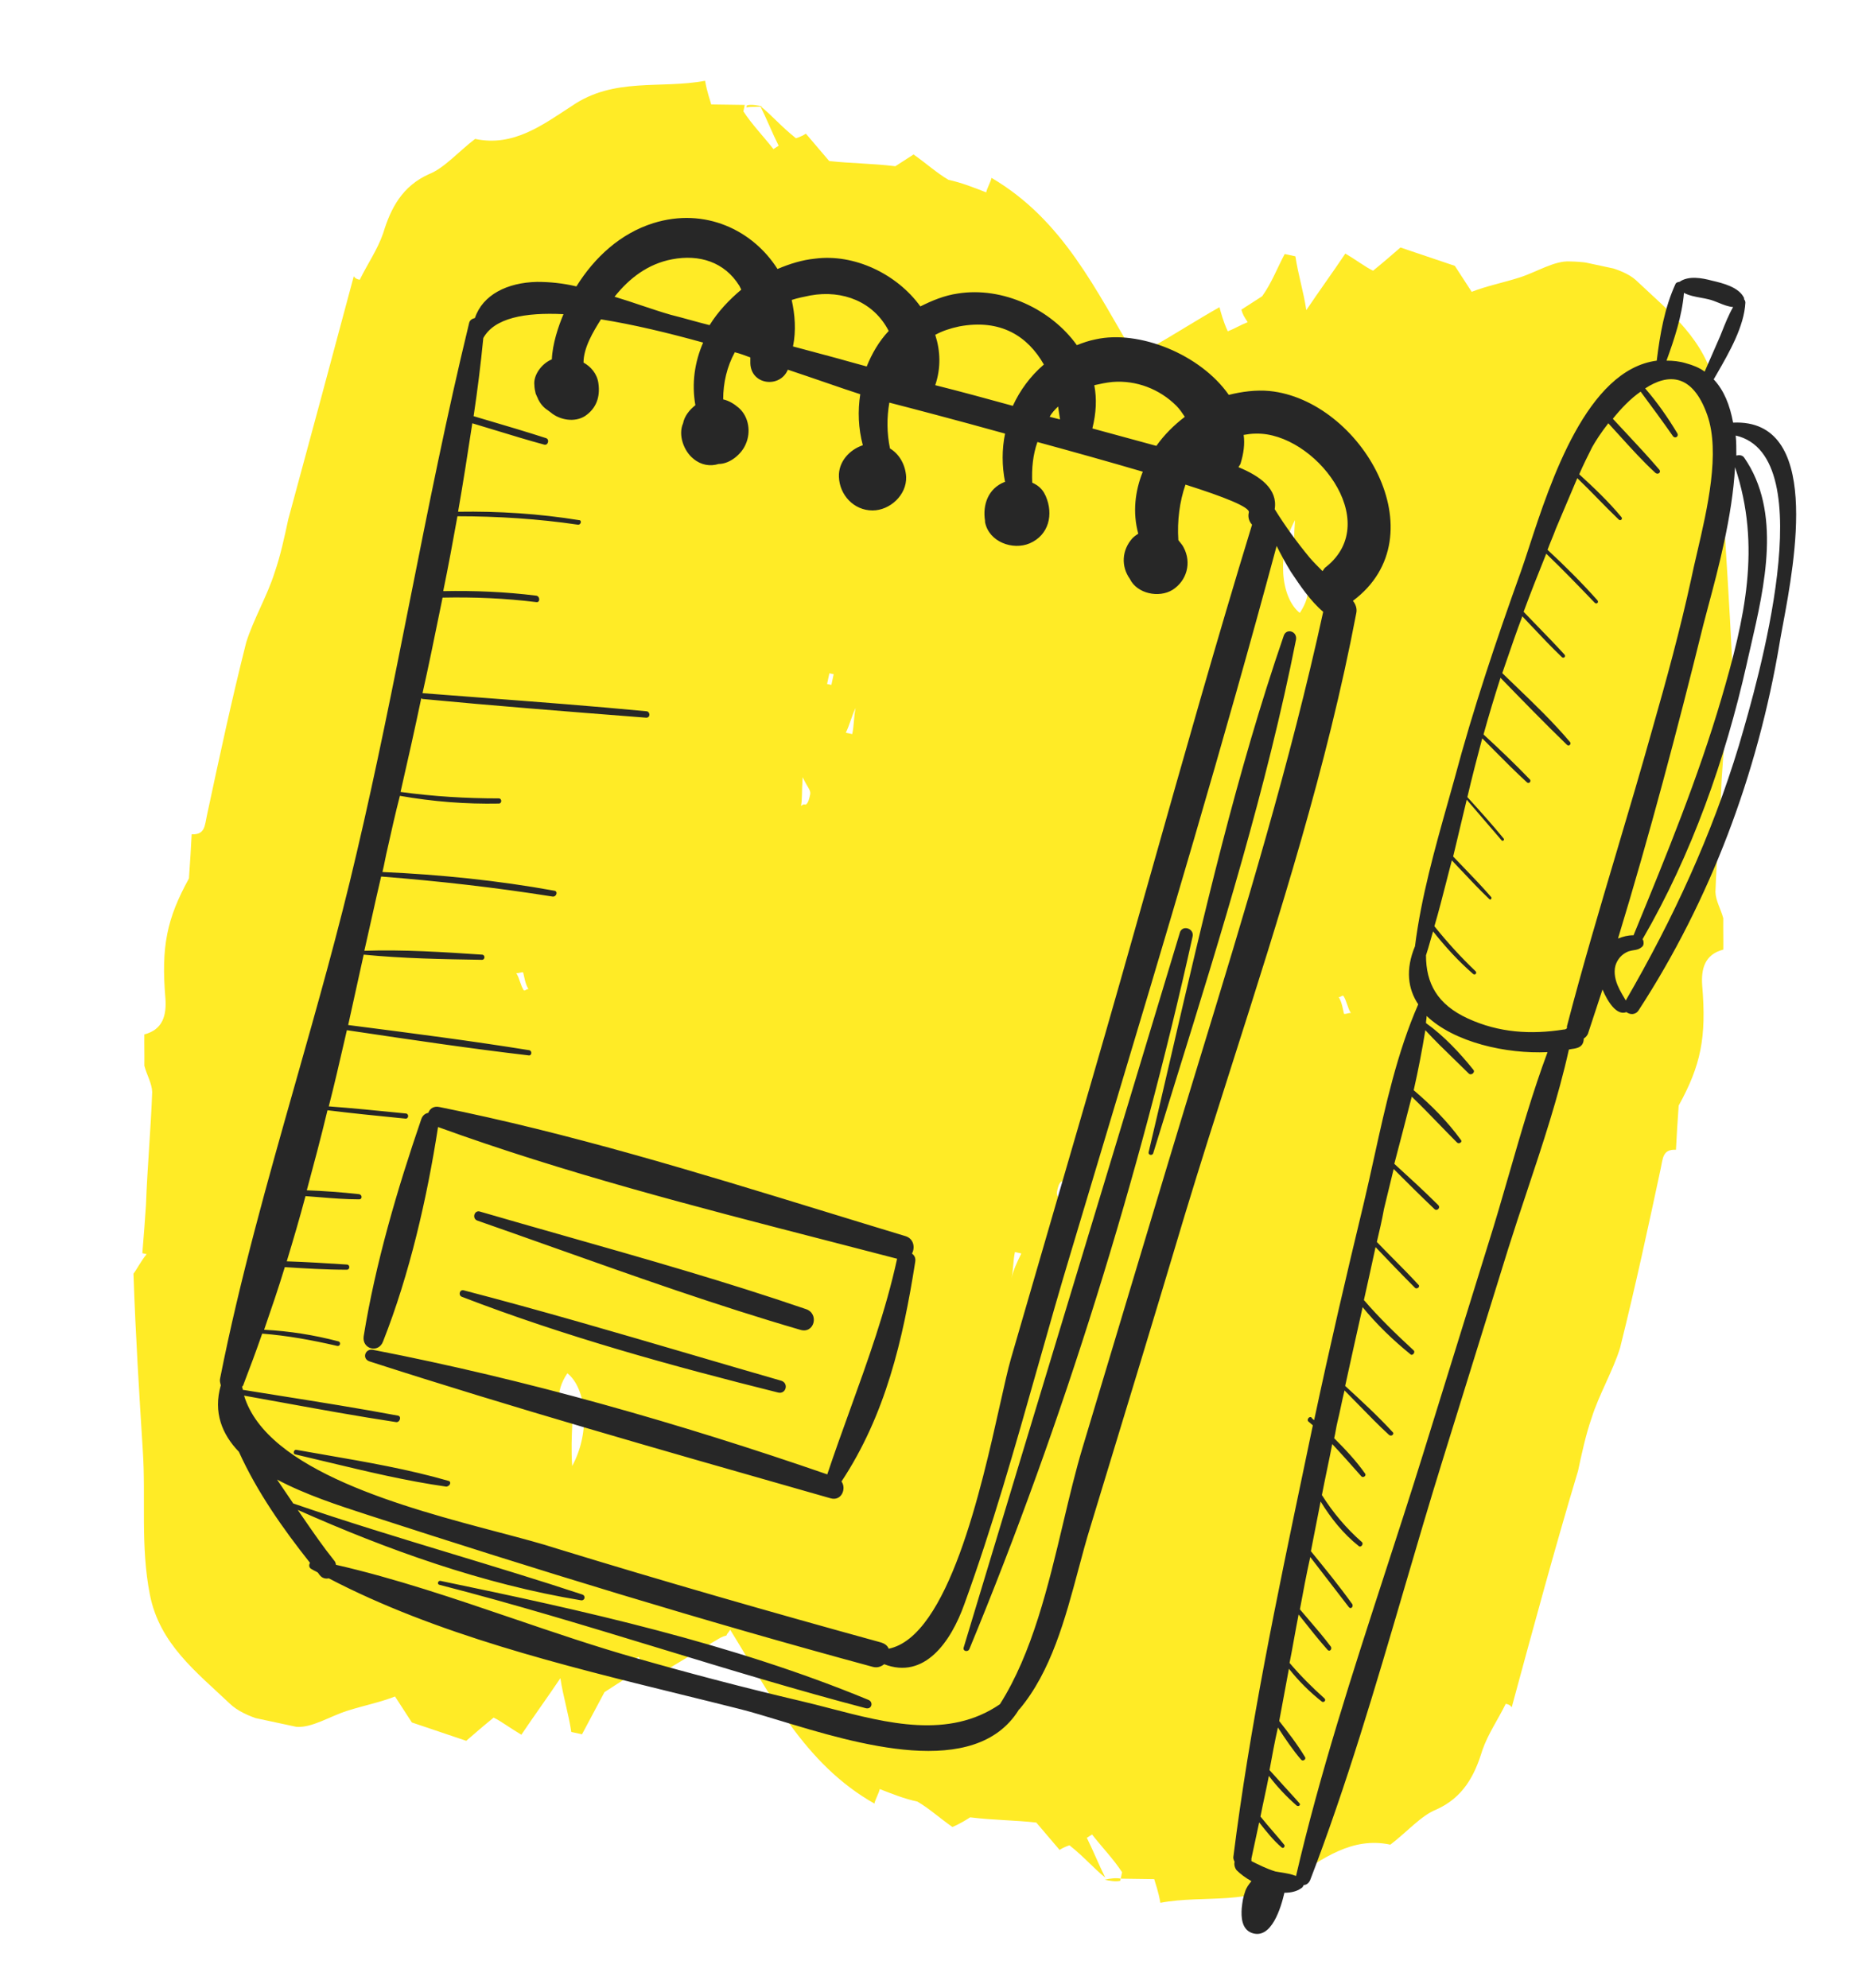 <svg width="214" height="228" viewBox="0 0 214 228" fill="none" xmlns="http://www.w3.org/2000/svg">
<g clip-path="url(#clip0)">
<path d="M87.432 12.21C86.94 12.105 86.202 11.947 85.658 12.087L85.606 12.332C86.15 12.192 86.642 12.297 87.432 12.21Z" fill="#FFEB26"/>
<path d="M126.699 215.617C127.191 215.722 127.929 215.88 128.473 215.74L128.526 215.495C128.034 215.389 127.244 215.477 126.699 215.617Z" fill="#FFEB26"/>
<path d="M180.07 29.991C178.296 29.867 176.207 31.216 174.276 31.829C172.344 32.442 170.465 32.809 168.78 33.475C168.006 32.283 167.426 31.389 166.846 30.495C164.685 29.776 162.77 29.11 160.61 28.39C159.662 29.214 158.714 30.037 157.468 31.053C156.536 30.597 155.658 29.896 154.287 29.09C152.779 31.332 151.322 33.33 149.813 35.573C149.496 33.452 148.88 31.524 148.562 29.404C148.07 29.298 147.825 29.246 147.333 29.14C146.473 30.752 145.86 32.417 144.754 33.977C144.157 34.362 143.262 34.94 142.367 35.518C142.508 36.061 142.701 36.359 143.088 36.955C142.245 37.288 141.648 37.673 140.805 38.006C140.278 36.867 139.996 35.78 139.855 35.237C137.222 36.726 134.834 38.267 131.903 39.949C131.604 40.142 131.306 40.334 130.761 40.474C130.709 40.72 130.41 40.912 130.358 41.158C125.628 33.218 121.935 25.242 113.712 20.403C113.607 20.894 113.204 21.577 113.098 22.068C111.676 21.507 110.253 20.946 108.777 20.63C107.407 19.823 106.335 18.824 104.771 17.72C103.876 18.298 102.98 18.876 102.682 19.068C99.924 18.735 97.606 18.751 95.094 18.47C94.268 17.524 93.249 16.279 92.423 15.333C91.826 15.718 91.281 15.858 91.281 15.858C89.524 14.456 88.505 13.211 87.187 12.159C87.908 13.596 88.576 15.279 89.298 16.716C88.999 16.909 88.999 16.909 88.701 17.102C87.488 15.559 86.222 14.262 85.255 12.772C85.308 12.527 85.361 12.281 85.413 12.036C84.131 12.018 82.849 12 81.567 11.982C81.426 11.439 81.092 10.598 80.862 9.266C75.77 10.228 70.412 8.825 65.585 12.153C62.302 14.273 58.914 16.883 54.488 15.935C52.645 17.337 50.943 19.282 49.257 19.947C46.132 21.331 44.816 23.871 43.94 26.763C43.274 28.673 42.169 30.232 41.257 32.09C41.011 32.037 40.765 31.984 40.572 31.686C37.979 41.394 35.491 50.612 33.056 59.584C32.636 61.547 32.163 63.755 31.497 65.665C30.674 68.311 29.06 71.044 28.236 73.69C26.572 80.262 25.154 86.886 23.736 93.51C23.473 94.736 23.509 95.77 21.981 95.7C21.912 97.225 21.79 98.995 21.669 100.765C19.143 105.355 18.46 108.545 18.973 114.556C19.097 116.379 18.73 118.096 16.552 118.656C16.536 119.935 16.572 120.969 16.555 122.249C16.837 123.335 17.417 124.229 17.453 125.263C17.297 129.592 16.896 133.868 16.741 138.197C16.62 139.967 16.498 141.737 16.324 143.752C16.57 143.804 16.57 143.804 16.815 143.857C16.113 144.733 15.658 145.662 15.306 146.1C15.557 153.338 15.966 159.84 16.374 166.342C16.747 171.81 16.083 177.312 17.193 182.938C18.303 188.564 22.503 191.772 26.352 195.418C28.056 197.066 31.499 197.803 34.011 198.084C35.785 198.208 37.874 196.859 39.805 196.246C41.737 195.633 43.616 195.266 45.301 194.6C46.075 195.792 46.655 196.686 47.235 197.58C49.396 198.299 51.311 198.965 53.471 199.685C54.419 198.861 55.367 198.038 56.613 197.022C57.544 197.478 58.423 198.179 59.793 198.985C61.302 196.743 62.758 194.745 64.267 192.502C64.585 194.623 65.201 196.551 65.519 198.672C66.01 198.777 66.256 198.83 66.748 198.935C67.608 197.323 68.467 195.711 69.326 194.099C69.923 193.713 70.819 193.135 71.714 192.557C71.573 192.014 71.38 191.716 70.993 191.12C71.836 190.787 72.433 190.402 73.275 190.069C73.803 191.208 74.085 192.295 74.226 192.838C76.859 191.349 79.246 189.808 82.178 188.126C82.477 187.934 82.775 187.741 83.319 187.601C83.372 187.355 83.67 187.163 83.723 186.917C88.312 194.314 92.251 202.342 100.28 206.883C100.385 206.392 100.789 205.709 100.894 205.218C102.317 205.78 103.74 206.341 105.215 206.657C106.586 207.463 107.658 208.462 109.222 209.567C110.064 209.234 110.96 208.656 111.258 208.463C114.016 208.797 116.334 208.78 118.846 209.061C119.672 210.008 120.691 211.253 121.517 212.199C122.114 211.814 122.658 211.674 122.658 211.674C124.416 213.076 125.435 214.321 126.753 215.373C126.032 213.935 125.363 212.253 124.642 210.816C124.941 210.623 124.941 210.623 125.239 210.43C126.452 211.973 127.717 213.27 128.684 214.76C128.632 215.005 128.579 215.251 128.527 215.496C129.809 215.514 131.091 215.532 132.373 215.55C132.514 216.093 132.848 216.934 133.077 218.266C138.17 217.304 143.528 218.707 148.355 215.379C151.638 213.259 155.026 210.649 159.452 211.597C161.295 210.195 162.997 208.25 164.683 207.585C167.808 206.201 169.123 203.66 170 200.769C170.666 198.859 171.771 197.3 172.683 195.442C172.929 195.495 173.175 195.547 173.368 195.845C175.803 186.873 178.291 177.656 180.972 168.736C181.392 166.774 181.865 164.566 182.531 162.656C183.355 160.01 184.969 157.276 185.792 154.63C187.614 147.323 189.032 140.699 190.45 134.075C190.712 132.848 190.677 131.814 192.205 131.885C192.274 130.36 192.396 128.59 192.517 126.82C195.043 122.229 195.726 119.04 195.213 113.028C195.088 111.206 195.456 109.488 197.633 108.928C197.65 107.649 197.614 106.615 197.631 105.336C197.349 104.249 196.769 103.355 196.733 102.321C196.888 97.993 197.289 93.716 197.445 89.388C197.566 87.618 197.688 85.848 197.862 83.832C197.616 83.78 197.616 83.78 197.37 83.727C198.072 82.851 198.528 81.922 198.879 81.484C198.629 74.247 198.22 67.745 197.812 61.243C197.439 55.775 197.857 50.22 196.747 44.594C195.636 38.968 191.437 35.76 187.588 32.113C186.077 30.764 182.634 30.026 180.07 29.991ZM94.854 78.458C94.959 77.968 95.064 77.477 95.117 77.232C95.363 77.284 95.363 77.284 95.609 77.337C95.504 77.828 95.398 78.318 95.346 78.564C95.346 78.564 95.1 78.511 94.854 78.458ZM98.123 81.211C97.913 82.192 97.948 83.226 97.738 84.207C97.492 84.155 97.246 84.102 97.001 84.049C97.457 83.121 97.667 82.139 98.123 81.211ZM92.051 89.148C92.579 90.287 93.018 90.638 92.913 91.128C92.808 91.619 92.703 92.11 92.405 92.302C92.159 92.25 92.159 92.25 91.86 92.442C92.018 91.706 91.93 90.918 92.051 89.148ZM59.207 111.623C59.453 111.676 59.751 111.483 59.997 111.536C60.138 112.079 60.227 112.868 60.613 113.464C60.367 113.411 60.315 113.656 60.069 113.604C59.682 113.008 59.594 112.219 59.207 111.623ZM65.635 163.289C63.93 161.641 63.56 159.766 65.069 157.523C67.266 159.276 67.743 164.253 65.621 168.161C65.496 166.338 65.566 164.813 65.635 163.289ZM119.279 149.371C119.174 149.862 119.069 150.353 119.017 150.598C118.771 150.545 118.771 150.545 118.525 150.493C118.63 150.002 118.735 149.511 118.787 149.266C118.787 149.266 119.033 149.319 119.279 149.371ZM116.011 146.619C116.221 145.638 116.185 144.604 116.395 143.622C116.641 143.675 116.887 143.728 117.133 143.78C116.677 144.709 116.221 145.638 116.011 146.619ZM122.082 138.682C121.554 137.543 121.115 137.192 121.22 136.701C121.325 136.211 121.43 135.72 121.729 135.527C121.974 135.58 121.974 135.58 122.273 135.387C122.115 136.123 122.204 136.912 122.082 138.682ZM154.926 116.207C154.68 116.154 154.382 116.347 154.136 116.294C153.995 115.751 153.907 114.962 153.52 114.366C153.766 114.419 153.818 114.173 154.064 114.226C154.451 114.822 154.539 115.611 154.926 116.207ZM148.498 64.541C150.203 66.189 150.573 68.064 149.064 70.307C146.868 68.554 146.39 63.577 148.513 59.669C148.391 61.439 148.374 62.718 148.498 64.541Z" fill="#FFEB26"/>
</g>
<path fill-rule="evenodd" clip-rule="evenodd" d="M140.922 45.295C142.405 44.925 144.036 44.703 145.593 44.851C156.048 45.888 165.169 61.44 155.159 68.92C155.455 69.291 155.678 69.809 155.529 70.402C152.215 87.834 146.762 104.938 141.345 121.928L141.345 121.929L141.344 121.931L141.343 121.933L141.343 121.935C139.488 127.751 137.638 133.554 135.88 139.352C132.322 151.27 128.69 163.189 125.058 175.108L125.054 175.123C124.572 176.669 124.13 178.323 123.676 180.022C122.175 185.646 120.542 191.759 116.897 196.082C116.86 196.082 116.842 196.082 116.832 196.091C116.823 196.1 116.823 196.119 116.823 196.156C111.812 204.163 98.337 200.07 89.401 197.355L89.392 197.353C87.752 196.855 86.266 196.403 85.013 196.082C82.76 195.511 80.464 194.947 78.142 194.376C64.495 191.02 49.935 187.44 37.705 181.047C37.334 181.122 36.964 181.047 36.667 180.677C36.646 180.656 36.624 180.628 36.603 180.599C36.588 180.577 36.572 180.554 36.557 180.531L36.556 180.53L36.529 180.489C36.501 180.448 36.473 180.409 36.445 180.381C36.333 180.307 36.222 180.251 36.111 180.196C35.999 180.14 35.888 180.085 35.777 180.011C35.407 179.863 35.407 179.492 35.555 179.27C32.441 175.345 29.474 171.123 27.398 166.532C25.47 164.532 24.432 162.014 25.322 158.903L25.3 158.815C25.234 158.561 25.181 158.355 25.248 158.089C27.503 146.704 30.698 135.436 33.894 124.167C36.373 115.423 38.853 106.679 40.894 97.878C43.158 88.264 45.086 78.565 47.014 68.863C49.125 58.236 51.237 47.605 53.796 37.075C53.87 36.704 54.166 36.556 54.463 36.482C55.353 33.816 58.171 32.409 61.581 32.335C63.064 32.335 64.547 32.483 66.105 32.853C68.181 29.52 71.147 26.78 74.928 25.595C80.86 23.744 86.347 26.41 89.165 30.854C90.574 30.261 91.983 29.817 93.466 29.669C97.989 29.076 102.883 31.446 105.552 35.149C106.887 34.482 108.296 33.89 109.853 33.668C114.969 32.853 120.531 35.445 123.497 39.593C124.238 39.296 124.906 39.074 125.647 38.926C130.615 37.815 137.659 40.629 140.922 45.295ZM127.575 43.814C126.833 43.888 126.166 44.036 125.499 44.184C125.795 45.74 125.721 47.369 125.276 49.146L132.617 51.146C133.507 49.887 134.619 48.776 135.88 47.813C135.583 47.369 135.286 46.925 134.916 46.554C132.988 44.629 130.318 43.592 127.575 43.814ZM121.458 47.37C121.421 47.129 121.383 46.888 121.346 46.628C120.976 46.999 120.605 47.369 120.382 47.813L121.569 48.109C121.555 48.013 121.541 47.919 121.527 47.826L121.499 47.637L121.458 47.37ZM110.001 37.445C108.963 37.667 108.073 37.963 107.258 38.408C107.851 40.259 107.925 42.185 107.258 44.184C110.219 44.924 113.18 45.737 116.141 46.55L116.156 46.554C116.971 44.777 118.158 43.148 119.715 41.814C117.861 38.556 114.747 36.556 110.001 37.445ZM101.919 37.963C100.214 34.63 96.654 33.223 92.947 33.89L92.944 33.891C92.203 34.039 91.463 34.187 90.796 34.408C91.167 36.112 91.316 37.889 90.945 39.741C91.294 39.833 91.639 39.924 91.981 40.016C92.164 40.065 92.345 40.114 92.527 40.163L93.021 40.296C93.707 40.481 94.393 40.666 95.097 40.852C95.795 41.035 96.511 41.237 97.228 41.439L97.248 41.444L97.267 41.45C97.984 41.651 98.7 41.853 99.398 42.037C99.991 40.555 100.807 39.148 101.919 37.963ZM84.79 32.779C83.085 30.039 80.193 29.15 77.079 29.743C74.335 30.261 72.185 31.89 70.48 34.038C71.519 34.35 72.543 34.694 73.55 35.032L73.557 35.034C74.702 35.419 75.827 35.797 76.93 36.112C77.668 36.296 78.405 36.498 79.142 36.701L79.157 36.705C79.898 36.908 80.639 37.112 81.379 37.297C82.343 35.742 83.604 34.408 85.013 33.223L84.79 32.779ZM32.146 160.842C30.761 160.589 29.376 160.337 27.991 160.089C30.621 168.743 46.448 172.924 57.227 175.772L57.233 175.773L57.242 175.776L57.262 175.781C59.843 176.463 62.133 177.069 63.88 177.641C76.189 181.418 88.572 184.973 100.955 188.379C101.474 188.528 101.771 188.75 101.919 189.12C108.743 187.733 112.518 170.823 114.685 161.114C115.179 158.902 115.589 157.063 115.933 155.867C117.453 150.646 118.974 145.406 120.494 140.166L122.048 134.807C123.05 131.355 124.052 127.907 125.054 124.465C127.402 116.395 129.688 108.304 131.973 100.212L131.974 100.209L131.975 100.207L131.975 100.204L131.976 100.202C135.751 86.835 139.527 73.465 143.591 60.181C143.295 59.885 143.072 59.367 143.221 58.774C143.369 58.182 140.403 56.997 135.954 55.59C135.286 57.515 134.99 59.737 135.138 61.959C135.207 62.05 135.276 62.135 135.343 62.217C135.491 62.4 135.629 62.569 135.731 62.773C136.695 64.551 136.102 66.624 134.471 67.661C132.915 68.623 130.397 68.107 129.579 66.407C128.547 64.964 128.646 63.099 129.874 61.737C129.897 61.713 129.92 61.691 129.944 61.669C129.959 61.654 129.975 61.64 129.99 61.626C130.101 61.528 130.211 61.445 130.321 61.367C130.347 61.349 130.373 61.331 130.398 61.314L130.461 61.271L130.541 61.218C129.874 58.774 130.17 56.33 131.06 54.108C127.278 52.997 123.052 51.812 118.974 50.702C118.454 52.183 118.306 53.738 118.38 55.367C119.048 55.664 119.567 56.108 119.863 56.775C119.863 56.849 119.937 56.849 119.937 56.923C120.827 58.996 120.308 61.366 118.084 62.329C116.156 63.144 113.412 62.181 112.967 59.885V59.737C112.671 57.886 113.338 56.034 115.192 55.293H115.266C114.895 53.442 114.895 51.516 115.266 49.739C109.408 48.109 104.292 46.776 101.993 46.184C101.697 47.887 101.697 49.665 102.067 51.442C103.18 52.109 103.847 53.368 103.921 54.701C103.995 56.775 102.067 58.552 100.065 58.552C97.915 58.552 96.284 56.775 96.21 54.701C96.135 52.997 97.396 51.59 98.953 51.072C98.434 49.146 98.36 47.147 98.656 45.221C97.552 44.867 96.218 44.408 94.708 43.888C93.379 43.431 91.914 42.927 90.352 42.407C89.462 44.555 86.125 44.184 86.051 41.666V41C85.458 40.778 84.865 40.555 84.271 40.407C83.382 42.037 82.937 43.888 82.937 45.814C83.604 45.962 84.197 46.332 84.716 46.776C85.903 47.813 86.125 49.591 85.532 50.924C85.087 52.035 83.752 53.22 82.418 53.22C81.454 53.516 80.415 53.368 79.526 52.627C78.413 51.738 77.746 49.887 78.339 48.554C78.488 47.739 79.081 46.999 79.748 46.48C79.303 43.962 79.674 41.518 80.638 39.296C76.634 38.185 72.63 37.223 68.922 36.63C68.032 38.037 66.92 39.889 66.92 41.592C67.736 42.037 68.477 42.851 68.626 43.962C68.848 45.517 68.403 46.85 67.069 47.739C65.882 48.48 64.177 48.184 63.139 47.295C63.102 47.258 63.046 47.221 62.99 47.184L62.968 47.169C62.92 47.137 62.874 47.105 62.842 47.073C62.381 46.785 62.01 46.363 61.762 45.876C61.782 45.941 61.666 45.704 61.433 45.147C61.359 44.851 61.285 44.481 61.285 44.184C61.137 42.999 62.175 41.666 63.287 41.222C63.361 39.444 64.028 37.445 64.622 36.038C60.173 35.816 56.688 36.482 55.427 38.778C55.13 41.814 54.76 44.777 54.315 47.739C54.816 47.888 55.319 48.037 55.824 48.186L55.845 48.192C58.099 48.858 60.384 49.533 62.62 50.257C63.064 50.405 62.842 51.146 62.397 50.998C60.568 50.504 58.738 49.944 56.908 49.385C55.994 49.105 55.08 48.825 54.166 48.554C53.647 51.961 53.128 55.293 52.535 58.7C57.207 58.626 61.804 58.922 66.401 59.663C66.772 59.663 66.624 60.255 66.253 60.181C61.73 59.515 57.058 59.218 52.461 59.218C51.942 62.107 51.423 64.921 50.83 67.809C54.389 67.736 57.948 67.884 61.507 68.328C61.952 68.402 61.952 69.143 61.507 69.069C57.948 68.624 54.389 68.476 50.755 68.55L50.608 69.273L50.434 70.125C49.799 73.246 49.155 76.406 48.457 79.511C50.639 79.681 52.826 79.847 55.015 80.013L55.093 80.019L55.097 80.019L55.099 80.02L55.102 80.02L55.104 80.02C61.441 80.5 67.797 80.981 74.113 81.585C74.558 81.585 74.632 82.325 74.113 82.325L73.166 82.251L73.15 82.25C64.939 81.608 56.663 80.962 48.457 80.177C48.42 80.177 48.401 80.159 48.383 80.141C48.364 80.122 48.346 80.103 48.309 80.103C47.567 83.658 46.752 87.287 45.936 90.842C49.718 91.361 53.425 91.583 57.207 91.583C57.577 91.583 57.577 92.175 57.207 92.175C53.425 92.249 49.643 91.953 45.862 91.287C45.343 93.285 44.898 95.284 44.453 97.283L44.453 97.285C44.342 97.73 44.249 98.192 44.156 98.655C44.063 99.118 43.971 99.581 43.86 100.026C50.459 100.322 57.058 100.988 63.584 102.173C64.028 102.247 63.806 102.914 63.361 102.84C56.836 101.803 50.311 101.063 43.711 100.544C43.336 102.127 42.984 103.71 42.629 105.306C42.353 106.548 42.075 107.797 41.783 109.061C46.307 108.913 50.83 109.209 55.279 109.505C55.65 109.505 55.65 110.098 55.279 110.098C50.755 110.024 46.232 109.95 41.709 109.505C41.413 110.838 41.116 112.19 40.819 113.542C40.523 114.893 40.226 116.245 39.93 117.578L40.759 117.685L40.763 117.686L40.766 117.686H40.767C47.39 118.539 54.075 119.4 60.692 120.466C61.062 120.54 60.988 121.133 60.617 121.059C53.962 120.281 47.374 119.301 40.725 118.311L39.781 118.17C39.676 118.626 39.571 119.083 39.465 119.542C38.902 121.991 38.33 124.477 37.705 126.91C40.42 127.113 43.073 127.378 45.777 127.649L46.529 127.724C46.9 127.724 46.9 128.317 46.529 128.317L45.787 128.243C43.057 127.971 40.276 127.693 37.557 127.354C36.815 130.464 36 133.501 35.184 136.537C37.186 136.611 39.188 136.76 41.19 136.982C41.561 137.056 41.561 137.574 41.19 137.574C39.654 137.574 38.158 137.453 36.643 137.329C36.111 137.286 35.576 137.242 35.036 137.204C34.368 139.722 33.627 142.24 32.885 144.684C35.18 144.758 37.475 144.906 39.77 145.053L39.781 145.054C40.152 145.054 40.152 145.647 39.781 145.647C37.409 145.647 35.036 145.499 32.663 145.35C31.922 147.794 31.106 150.164 30.29 152.534C33.182 152.683 36 153.127 38.817 153.867C39.114 153.941 39.04 154.46 38.669 154.386C35.777 153.719 32.96 153.201 30.068 152.979C29.4 154.904 28.659 156.904 27.917 158.829C27.917 158.84 27.916 158.851 27.913 158.862L27.909 158.874L27.904 158.887C27.89 158.917 27.868 158.947 27.841 158.977L27.824 158.996C27.807 159.014 27.788 159.033 27.769 159.052C27.769 159.126 27.788 159.181 27.806 159.237C27.814 159.259 27.821 159.282 27.828 159.306C27.837 159.341 27.843 159.378 27.843 159.422C29.325 159.662 30.806 159.898 32.288 160.134L32.29 160.134C36.74 160.843 41.19 161.551 45.639 162.384C46.084 162.458 45.862 163.199 45.417 163.125C40.964 162.449 36.554 161.645 32.154 160.843L32.146 160.842ZM61.581 45.443C61.631 45.592 61.692 45.737 61.762 45.876C61.751 45.837 61.692 45.692 61.581 45.443ZM124.164 166.013L133.952 133.427C135.149 129.444 136.366 125.464 137.583 121.483C142.769 104.512 147.964 87.516 151.748 70.18C150.265 68.92 149.078 67.143 148.04 65.588C147.447 64.625 146.928 63.662 146.409 62.625C140.347 85.178 133.613 107.627 126.898 130.016L126.897 130.019C125.563 134.465 124.23 138.909 122.903 143.351C121.55 147.823 120.271 152.343 118.989 156.872C116.407 165.995 113.815 175.151 110.595 184.01C109.037 188.379 105.997 192.675 101.4 190.897C101.029 191.194 100.584 191.342 100.065 191.194C80.638 185.935 61.359 180.011 42.228 173.79L41.98 173.709C38.837 172.687 35.024 171.448 31.773 169.716C32.069 170.16 32.384 170.622 32.698 171.084L33.051 171.602C33.162 171.766 33.273 171.93 33.382 172.092C33.465 172.214 33.547 172.336 33.627 172.457C39.667 174.536 45.775 176.39 51.877 178.243C56.86 179.756 61.838 181.267 66.772 182.899C67.217 183.047 67.069 183.64 66.624 183.566C55.427 181.714 44.453 177.789 34.146 173.197L34.291 173.406L34.621 173.884L34.825 174.181C35.937 175.796 37.067 177.436 38.298 178.974C38.447 179.122 38.521 179.344 38.521 179.492C45.325 181.051 52.054 183.343 58.766 185.629C63.537 187.255 68.299 188.877 73.075 190.231C79.303 192.008 85.532 193.638 91.835 195.119C92.947 195.377 94.088 195.674 95.247 195.976C101.742 197.667 108.821 199.511 114.673 195.489C118.381 189.647 120.213 181.931 121.931 174.696C122.652 171.659 123.353 168.707 124.164 166.013ZM151.736 65.419C151.847 65.247 151.929 65.121 152.119 64.995C158.644 59.737 150.71 49.591 144.036 49.739C143.517 49.739 143.072 49.813 142.627 49.887C142.776 50.924 142.627 52.035 142.257 53.22C142.204 53.324 142.152 53.391 142.1 53.474C142.09 53.489 142.081 53.505 142.071 53.521C142.059 53.543 142.047 53.565 142.034 53.59C144.555 54.627 146.557 56.108 146.187 58.404C147.373 60.33 148.782 62.255 150.191 63.958C150.635 64.477 151.154 64.995 151.673 65.513L151.674 65.514L151.711 65.457L151.736 65.419ZM204.244 72.894C204.31 72.529 204.384 72.131 204.464 71.702L204.468 71.683C205.855 64.236 208.878 48.011 198.759 48.479C198.388 46.48 197.721 44.776 196.534 43.517C196.645 43.324 196.758 43.128 196.873 42.928C198.305 40.442 200.03 37.446 200.168 34.704C200.168 34.556 200.094 34.408 200.019 34.334V34.185C199.426 32.926 197.573 32.482 196.312 32.186C195.2 31.89 193.643 31.593 192.604 32.334C192.456 32.334 192.234 32.408 192.16 32.556C190.899 35.296 190.38 38.333 190.009 41.295V41.369C182.005 42.409 177.827 55.2 175.371 62.72L175.37 62.724L175.368 62.73C175.026 63.775 174.718 64.718 174.438 65.513C171.62 73.363 168.951 81.288 166.8 89.36C166.563 90.217 166.319 91.081 166.074 91.952C164.56 97.324 162.979 102.933 162.277 108.542C161.165 111.208 161.462 113.43 162.648 115.207C160.242 120.699 158.899 126.81 157.591 132.754C157.206 134.505 156.824 136.241 156.419 137.944C154.417 146.239 152.489 154.533 150.71 162.902C150.689 162.881 150.662 162.86 150.632 162.837L150.626 162.833C150.604 162.816 150.581 162.798 150.558 162.779C150.544 162.767 150.53 162.755 150.516 162.742C150.477 162.704 150.44 162.66 150.413 162.606C150.191 162.384 149.82 162.828 150.042 163.05C150.191 163.198 150.413 163.346 150.561 163.495C150.215 165.156 149.867 166.819 149.518 168.485C146.429 183.23 143.307 198.135 141.441 213.041C141.441 213.138 141.455 213.221 141.478 213.297C141.506 213.393 141.548 213.476 141.589 213.559C141.515 213.855 141.589 214.226 141.812 214.522C142.257 214.966 142.85 215.411 143.517 215.781C143.221 216.151 142.924 216.522 142.776 217.04C142.553 217.632 142.479 218.225 142.405 218.891C142.331 219.928 142.405 221.261 143.517 221.706C145.816 222.594 146.928 218.743 147.299 217.114C148.04 217.114 148.708 216.966 149.227 216.596C149.375 216.522 149.449 216.373 149.523 216.225C149.82 216.225 150.117 216.003 150.265 215.633C154.425 204.81 157.731 193.525 161.021 182.296C162.481 177.311 163.938 172.337 165.466 167.42C166.726 163.385 167.967 159.368 169.209 155.351C170.451 151.333 171.694 147.314 172.955 143.276C173.643 141.086 174.374 138.89 175.108 136.688L175.108 136.686C176.905 131.292 178.714 125.86 179.925 120.391C180.073 120.354 180.203 120.336 180.333 120.317C180.387 120.31 180.441 120.302 180.496 120.293C180.515 120.29 180.533 120.287 180.552 120.283L180.591 120.276C180.639 120.267 180.689 120.256 180.741 120.243C181.408 120.095 181.63 119.651 181.63 119.132C181.853 118.984 182.075 118.762 182.149 118.466C182.409 117.651 182.687 116.817 182.965 115.984L182.968 115.976C183.245 115.146 183.522 114.316 183.781 113.504C184.374 114.911 185.412 116.54 186.524 116.096C186.895 116.392 187.562 116.466 187.933 115.874C196.164 103.209 201.577 88.768 204.098 73.734C204.123 73.583 204.15 73.422 204.18 73.253C204.2 73.138 204.222 73.018 204.244 72.894ZM195.941 34.334C196.348 34.427 196.742 34.587 197.133 34.746C197.669 34.964 198.202 35.179 198.759 35.222C198.24 36.13 197.834 37.151 197.443 38.136L197.442 38.138C197.387 38.278 197.331 38.417 197.276 38.555C196.979 39.222 196.682 39.908 196.385 40.593C196.089 41.278 195.793 41.962 195.496 42.628C194.903 42.184 194.162 41.888 193.346 41.666C192.604 41.443 191.863 41.369 191.121 41.369C192.011 38.925 192.901 36.259 193.124 33.593C193.688 33.901 194.395 34.031 195.071 34.155C195.372 34.211 195.667 34.265 195.941 34.334ZM170.656 142.758C169.396 146.793 168.154 150.809 166.913 154.826C165.67 158.845 164.428 162.864 163.167 166.901C161.776 171.379 160.322 175.857 158.865 180.341C155.118 191.877 151.357 203.456 148.634 215.188C148.071 214.964 147.465 214.867 146.849 214.768L146.843 214.767L146.839 214.766L146.835 214.766C146.744 214.751 146.652 214.737 146.561 214.722C146.461 214.705 146.361 214.688 146.261 214.67C145.297 214.374 144.407 213.929 143.517 213.485V213.189C143.599 212.802 143.681 212.42 143.762 212.041C143.829 211.731 143.896 211.423 143.962 211.115C144.11 210.43 144.259 209.745 144.407 209.042C145.223 210.078 146.038 211.115 147.002 211.93C147.225 212.078 147.373 211.782 147.299 211.634C146.854 211.078 146.391 210.542 145.927 210.005L145.926 210.003L145.925 210.002L145.756 209.806L145.592 209.616C145.477 209.481 145.361 209.347 145.247 209.211C145.013 208.936 144.782 208.658 144.555 208.375C144.704 207.597 144.87 206.82 145.037 206.042C145.204 205.265 145.371 204.487 145.519 203.709C146.483 204.968 147.521 206.079 148.708 207.116C148.93 207.264 149.227 207.042 149.004 206.82C148.808 206.597 148.608 206.374 148.408 206.151C148.041 205.745 147.67 205.338 147.299 204.931L147.296 204.928C146.722 204.3 146.149 203.671 145.593 203.043L145.594 203.039C145.89 201.411 146.187 199.783 146.557 198.155C147.373 199.414 148.263 200.747 149.227 201.858C149.449 202.08 149.82 201.784 149.672 201.561C148.782 200.08 147.744 198.747 146.706 197.414L147.818 191.415C148.93 192.822 150.191 194.081 151.6 195.192C151.822 195.34 152.119 195.044 151.896 194.822C150.487 193.563 149.153 192.23 147.892 190.749C148.077 189.825 148.244 188.901 148.41 187.976L148.411 187.972C148.578 187.046 148.745 186.12 148.93 185.194L149.248 185.597C150.243 186.857 151.194 188.062 152.267 189.267C152.489 189.49 152.786 189.193 152.638 188.897C151.814 187.8 150.909 186.743 150.012 185.698L150.002 185.685L149.794 185.443C149.681 185.31 149.568 185.178 149.455 185.046C149.329 184.898 149.203 184.75 149.078 184.602C149.449 182.602 149.82 180.602 150.265 178.603L154.714 184.379C154.936 184.602 155.233 184.305 155.085 184.009C153.602 181.935 151.97 179.936 150.339 177.936C150.421 177.511 150.503 177.089 150.585 176.67C150.688 176.139 150.792 175.611 150.896 175.083L150.975 174.676L151.116 173.96L151.202 173.521C151.285 173.094 151.368 172.666 151.451 172.234C152.638 174.159 154.047 175.937 155.826 177.344C156.049 177.566 156.419 177.122 156.197 176.899C154.417 175.344 152.86 173.493 151.6 171.493C151.785 170.531 151.989 169.551 152.192 168.571L152.192 168.57L152.193 168.569L152.193 168.568L152.194 168.561C152.398 167.582 152.601 166.603 152.786 165.642C153.898 166.827 155.01 168.086 156.123 169.345C156.345 169.567 156.716 169.271 156.568 169.049C155.53 167.568 154.269 166.235 153.008 164.976C153.083 164.679 153.138 164.365 153.194 164.05C153.249 163.735 153.305 163.42 153.379 163.124C153.527 162.532 153.657 161.922 153.787 161.312L153.787 161.31L153.787 161.308C153.917 160.697 154.047 160.087 154.195 159.495C154.763 160.063 155.323 160.639 155.884 161.215C157.004 162.367 158.125 163.519 159.311 164.605C159.608 164.828 159.979 164.457 159.682 164.235C157.976 162.384 156.123 160.68 154.269 158.977C154.936 155.94 155.604 152.904 156.271 149.942C157.902 151.941 159.756 153.719 161.758 155.348C161.981 155.57 162.351 155.126 162.129 154.904C160.127 153.052 158.199 151.2 156.419 149.127C156.864 147.127 157.309 145.128 157.754 143.054C159.237 144.609 160.72 146.164 162.277 147.72C162.5 147.942 162.945 147.572 162.648 147.349C161.714 146.328 160.754 145.36 159.798 144.397C159.161 143.754 158.526 143.114 157.902 142.461C158.199 141.202 158.496 139.943 158.718 138.684C158.852 138.122 158.986 137.57 159.12 137.021C159.254 136.47 159.388 135.923 159.522 135.371C159.625 134.949 159.728 134.524 159.83 134.093L159.836 134.099C161.391 135.652 162.946 137.205 164.502 138.684C164.798 138.981 165.243 138.536 164.947 138.24C163.317 136.612 161.613 135.059 159.91 133.505L159.904 133.5C160.572 130.982 161.239 128.39 161.906 125.798C162.969 126.815 163.979 127.859 165 128.914C165.688 129.625 166.38 130.34 167.097 131.056C167.319 131.278 167.764 130.982 167.542 130.76C165.985 128.612 164.131 126.761 162.129 125.057C162.648 122.761 163.093 120.466 163.464 118.17C164.504 119.308 165.644 120.413 166.772 121.507C167.333 122.051 167.89 122.591 168.432 123.132C168.728 123.428 169.247 122.984 168.951 122.687C167.468 120.836 165.614 118.836 163.538 117.355C163.538 117.207 163.556 117.077 163.575 116.948C163.583 116.89 163.591 116.831 163.598 116.772C163.606 116.698 163.612 116.622 163.612 116.54C166.8 119.577 172.732 120.91 177.478 120.688C175.793 125.221 174.433 129.932 173.082 134.615C172.292 137.352 171.504 140.08 170.656 142.758ZM179.332 118.096C175.55 118.688 171.917 118.466 168.357 116.837C164.798 115.207 163.538 112.763 163.538 109.579C163.711 109.061 163.858 108.543 164.01 108.01C164.086 107.742 164.164 107.471 164.246 107.194C164.281 107.077 164.317 106.958 164.353 106.839C165.762 108.616 167.245 110.245 168.951 111.726C169.173 111.875 169.396 111.652 169.247 111.43C167.542 109.801 165.985 108.098 164.502 106.246C164.996 104.568 165.424 102.891 165.852 101.213L165.853 101.211L166.022 100.549L166.102 100.236L166.221 99.773C166.314 99.413 166.408 99.052 166.504 98.692C166.85 99.056 167.197 99.425 167.544 99.795L167.545 99.795L167.546 99.796L167.547 99.797L167.547 99.798L167.548 99.798L167.551 99.802L167.553 99.803C168.616 100.935 169.689 102.077 170.804 103.136C170.953 103.284 171.101 103.061 171.027 102.913C169.972 101.694 168.876 100.558 167.77 99.411L167.766 99.406L167.762 99.403L167.762 99.402L167.76 99.4L167.755 99.395L167.753 99.393C167.387 99.013 167.019 98.633 166.652 98.247C166.739 97.889 166.825 97.528 166.912 97.166L167.016 96.732C167.154 96.154 167.292 95.573 167.43 94.993C167.689 93.899 167.949 92.805 168.209 91.73L172.213 96.396C172.362 96.544 172.584 96.322 172.436 96.174C171.102 94.545 169.694 92.991 168.286 91.436L168.283 91.434C168.802 89.212 169.396 86.916 169.989 84.695C170.236 84.941 170.481 85.188 170.726 85.434L171.204 85.917L171.261 85.975C172.522 87.247 173.772 88.51 175.105 89.731C175.328 89.953 175.624 89.656 175.476 89.434C173.77 87.657 171.991 85.954 170.137 84.25C170.73 82.102 171.398 79.881 172.065 77.807V77.733C174.586 80.325 177.107 82.917 179.702 85.435C179.925 85.657 180.221 85.361 180.073 85.139C178.133 82.838 175.945 80.734 173.752 78.627L173.751 78.626L173.727 78.603C173.246 78.141 172.766 77.679 172.287 77.214L172.51 76.568L172.74 75.898C173.333 74.167 173.936 72.409 174.586 70.697C174.952 71.081 175.317 71.469 175.684 71.858C176.805 73.047 177.936 74.247 179.109 75.363C179.332 75.585 179.628 75.289 179.406 75.067C178.417 73.98 177.362 72.893 176.307 71.807C175.78 71.264 175.253 70.721 174.734 70.179C175.55 67.957 176.44 65.735 177.33 63.513C179.22 65.329 180.969 67.145 182.784 69.031L182.891 69.142C183.113 69.364 183.41 69.068 183.187 68.846C181.408 66.846 179.48 64.92 177.478 63.069C177.548 62.876 177.623 62.682 177.7 62.489L177.756 62.349L177.842 62.137L177.96 61.847C178.127 61.44 178.294 61.032 178.442 60.625L180.889 54.848C181.705 55.626 182.484 56.422 183.262 57.219C184.041 58.015 184.819 58.811 185.634 59.588C185.857 59.81 186.153 59.514 185.931 59.292C184.448 57.514 182.817 55.959 181.111 54.404C181.556 53.367 182.075 52.33 182.594 51.293C182.965 50.627 183.632 49.59 184.448 48.553C184.893 49.035 185.333 49.521 185.774 50.007C187.094 51.465 188.415 52.923 189.861 54.256C190.158 54.478 190.528 54.182 190.306 53.886C189.036 52.396 187.683 50.948 186.34 49.51L186.34 49.509L186.339 49.508L186.338 49.508L186.337 49.507L186.337 49.506L186.336 49.505L186.334 49.504L186.331 49.5L185.741 48.868C185.482 48.59 185.224 48.312 184.967 48.035C185.857 46.924 186.969 45.739 188.155 44.924C189.416 46.628 190.677 48.331 191.863 50.034C192.085 50.331 192.53 50.108 192.382 49.738C191.27 47.887 190.083 46.183 188.675 44.554C191.27 42.85 194.087 42.776 195.793 47.59C197.309 51.892 195.799 58.373 194.631 63.387C194.371 64.502 194.128 65.546 193.939 66.476C192.679 72.252 191.121 77.955 189.49 83.658C188.191 88.303 186.819 92.925 185.448 97.541L185.447 97.543C183.452 104.26 181.46 110.967 179.702 117.725V117.948C179.625 118.025 179.547 118.062 179.48 118.079C179.419 118.096 179.367 118.096 179.332 118.096ZM195.348 71.66C195.502 71.043 195.701 70.302 195.927 69.462C197.001 65.46 198.675 59.221 198.981 53.589C202.022 62.699 200.094 70.993 197.424 80.103C194.723 89.292 191.158 97.978 187.51 106.869L187.34 107.283C186.672 107.283 186.153 107.431 185.56 107.653C189.194 95.73 192.382 83.658 195.348 71.66ZM199.426 85.509C196.312 95.803 191.863 105.431 186.45 114.763C186.228 114.393 185.709 113.504 185.634 113.282C185.264 112.541 185.041 111.578 185.264 110.764C185.486 110.023 186.005 109.431 186.747 109.134C186.989 109.054 187.192 109.022 187.377 108.993C187.702 108.942 187.973 108.899 188.304 108.616C188.526 108.468 188.526 108.098 188.452 107.875L188.378 107.727C194.013 98.025 197.869 87.064 200.316 76.178C200.366 75.953 200.417 75.726 200.469 75.497C200.567 75.065 200.669 74.625 200.772 74.18C202.387 67.174 204.345 58.688 200.019 52.478C199.797 52.182 199.426 52.182 199.13 52.256C199.13 51.441 199.13 50.701 199.056 49.96C209.142 52.28 201.475 78.502 199.544 85.105L199.426 85.509ZM135.287 107.061C131.172 120.722 127.039 134.365 122.906 148.008C118.772 161.656 114.637 175.304 110.521 188.971C110.373 189.416 111.04 189.564 111.188 189.119C121.94 163.124 130.69 134.907 136.77 107.431C136.992 106.468 135.509 106.024 135.287 107.061ZM134.287 121.202C138.041 104.989 141.844 88.56 147.225 72.919C147.522 72.03 148.782 72.4 148.634 73.363C145.286 90.271 140.055 107.126 134.912 123.697C134.017 126.579 133.126 129.452 132.247 132.315C132.099 132.611 131.654 132.463 131.728 132.167C132.59 128.531 133.437 124.872 134.287 121.202ZM99.547 194.97C83.975 188.527 66.995 184.75 50.534 181.343C50.237 181.269 50.089 181.713 50.385 181.787C58.882 183.966 67.261 186.52 75.633 189.072L75.641 189.075C83.485 191.466 91.324 193.855 99.25 195.933C99.992 196.155 100.214 195.192 99.547 194.97ZM104.959 144.757C105.033 144.313 104.885 144.017 104.588 143.794C104.959 143.128 104.811 142.091 103.847 141.795C100.758 140.862 97.667 139.912 94.572 138.962C79.984 134.482 65.311 129.977 50.385 126.983C49.717 126.835 49.273 127.205 49.124 127.649C48.754 127.723 48.457 127.946 48.309 128.39C45.565 136.388 43.044 144.98 41.709 153.274C41.487 154.755 43.415 155.274 43.934 153.867C46.974 146.164 48.976 137.425 50.236 129.279C64.71 134.536 79.767 138.418 94.69 142.265L94.745 142.279C97.463 142.98 100.178 143.68 102.883 144.387C101.585 150.349 99.525 156.057 97.464 161.764C96.581 164.211 95.698 166.657 94.875 169.123C77.969 163.272 60.321 158.236 42.747 154.829C41.858 154.681 41.487 155.866 42.377 156.162C58.803 161.469 75.559 166.248 92.21 170.997L92.213 170.998L95.246 171.863C96.506 172.234 97.099 170.752 96.506 169.938C101.548 162.31 103.55 153.719 104.959 144.757ZM79.332 155.388L79.341 155.391L79.351 155.394C82.773 156.398 86.192 157.4 89.611 158.384C90.5 158.681 90.129 160.014 89.166 159.717C77.005 156.681 64.696 153.274 52.98 148.756C52.535 148.608 52.684 147.868 53.203 148.016C61.97 150.298 70.661 152.846 79.33 155.388L79.332 155.388ZM92.428 150.164C83.294 147.031 73.998 144.388 64.72 141.751C61.494 140.833 58.27 139.917 55.056 138.981C54.389 138.758 54.092 139.795 54.76 140.017C57.67 141.033 60.577 142.066 63.483 143.098C72.868 146.431 82.249 149.763 91.76 152.534C93.392 153.052 93.985 150.682 92.428 150.164ZM37.284 166.884C42.03 167.706 46.849 168.541 51.424 169.864C51.794 169.938 51.646 170.456 51.201 170.53C46.604 169.883 41.96 168.767 37.381 167.667C36.199 167.383 35.021 167.101 33.85 166.827C33.553 166.753 33.702 166.235 33.998 166.309C35.087 166.504 36.184 166.694 37.284 166.884Z" fill="#272727"/>
<defs>
<clipPath id="clip0">
<rect width="195.196" height="175.536" fill="white" transform="translate(0.812 190.979) rotate(-77.917)"/>
</clipPath>
</defs>
</svg>
